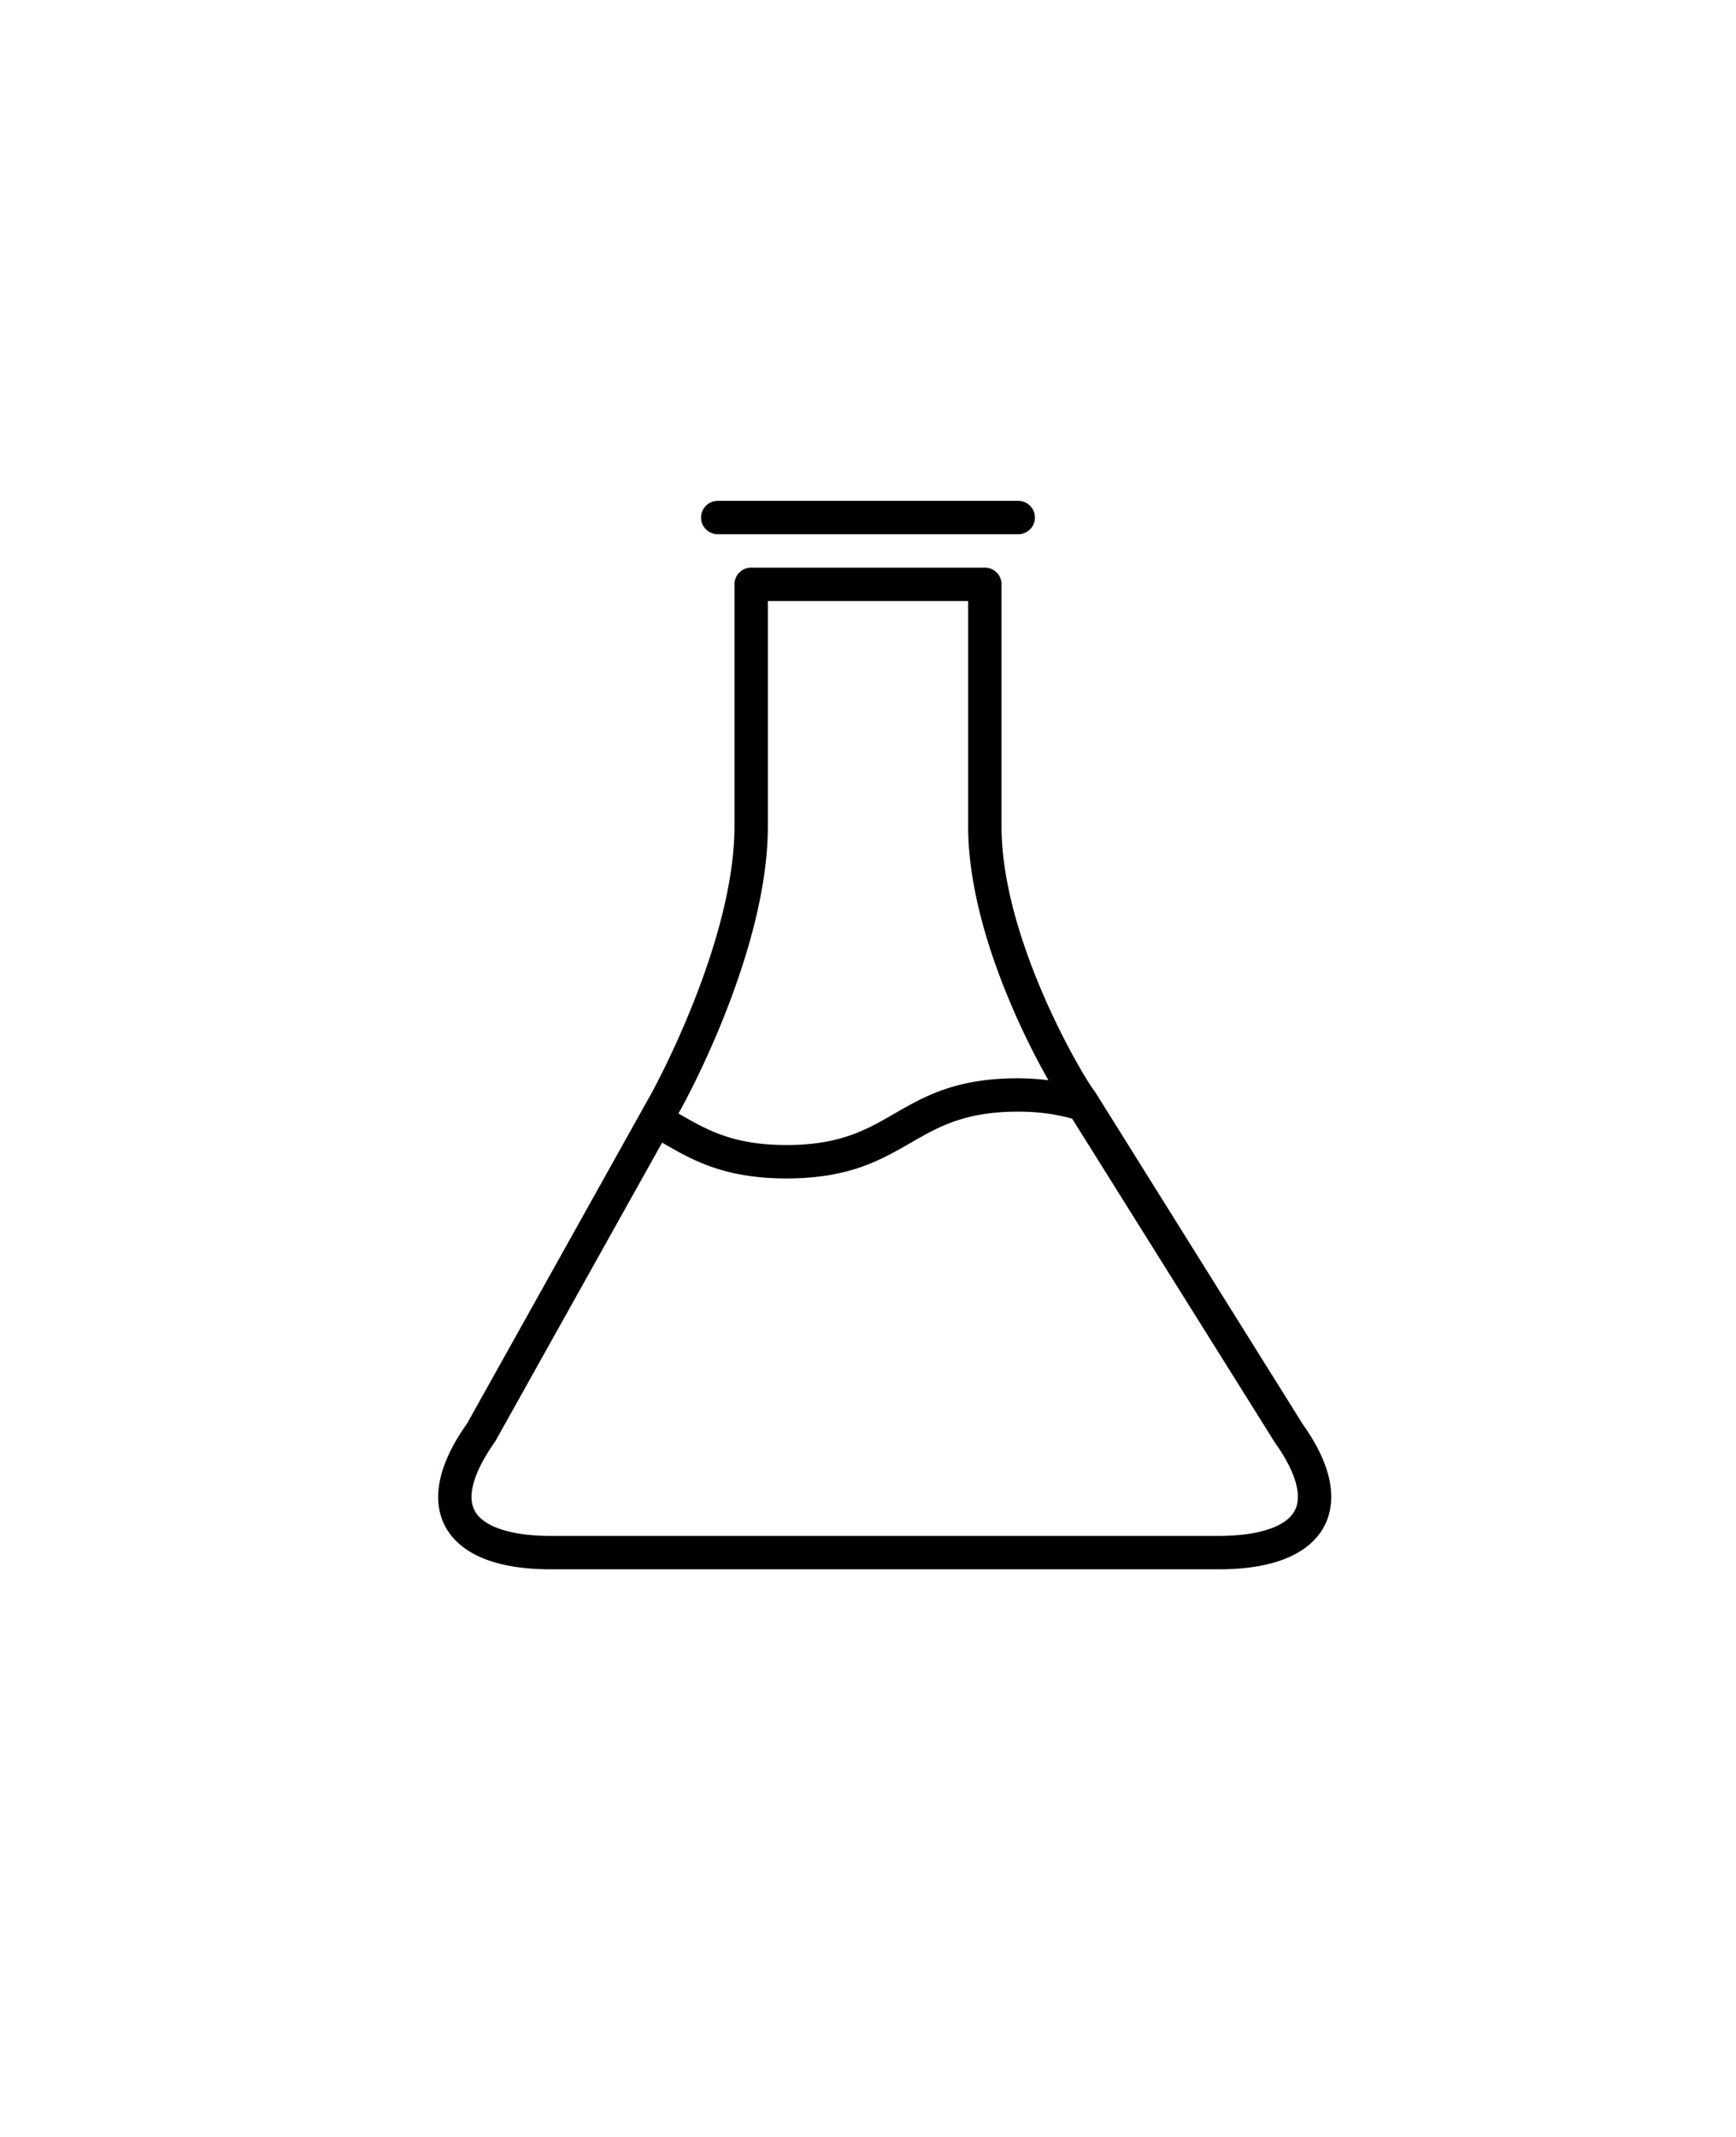 <svg xmlns="http://www.w3.org/2000/svg" preserveAspectRatio="xMidYMid meet" xml:space="preserve" viewBox="-13 -15 52 64">
  <path fill="#000" d="M17.5 1a.5.5 0 0 0 0-1h-9a.5.5 0 0 0 0 1h9zM.99 27.635c-1.074 1.511-.954 2.498-.664 3.06C.633 31.29 1.433 32 3.5 32h20c2.067 0 2.867-.71 3.174-1.306.29-.562.41-1.549-.648-3.034l-6.219-9.95-.088-.124C19.272 16.948 17 13.022 17 9.75V2.5a.5.5 0 0 0-.5-.5h-7a.5.5 0 0 0-.5.5v7.25c0 3.491-2.465 7.957-2.493 8.005L.99 27.635zm24.796 2.6c-.251.487-1.084.765-2.286.765h-20c-1.202 0-2.035-.278-2.286-.765-.229-.444-.02-1.162.62-2.066l4.999-8.948.007.004c.91.525 1.851 1.068 3.719 1.068s2.81-.542 3.719-1.066c.833-.48 1.619-.934 3.22-.934.607 0 1.133.075 1.617.21l6.08 9.712c.611.858.82 1.576.591 2.02zM10 9.75V3h6v6.75c0 2.84 1.516 6.042 2.404 7.602a7.862 7.862 0 0 0-.905-.059c-1.869 0-2.81.542-3.719 1.066-.833.48-1.619.934-3.22.934-1.601 0-2.387-.454-3.219-.934l-.019-.011.046-.082C7.393 18.226 10 13.58 10 9.75z"/>
</svg>
